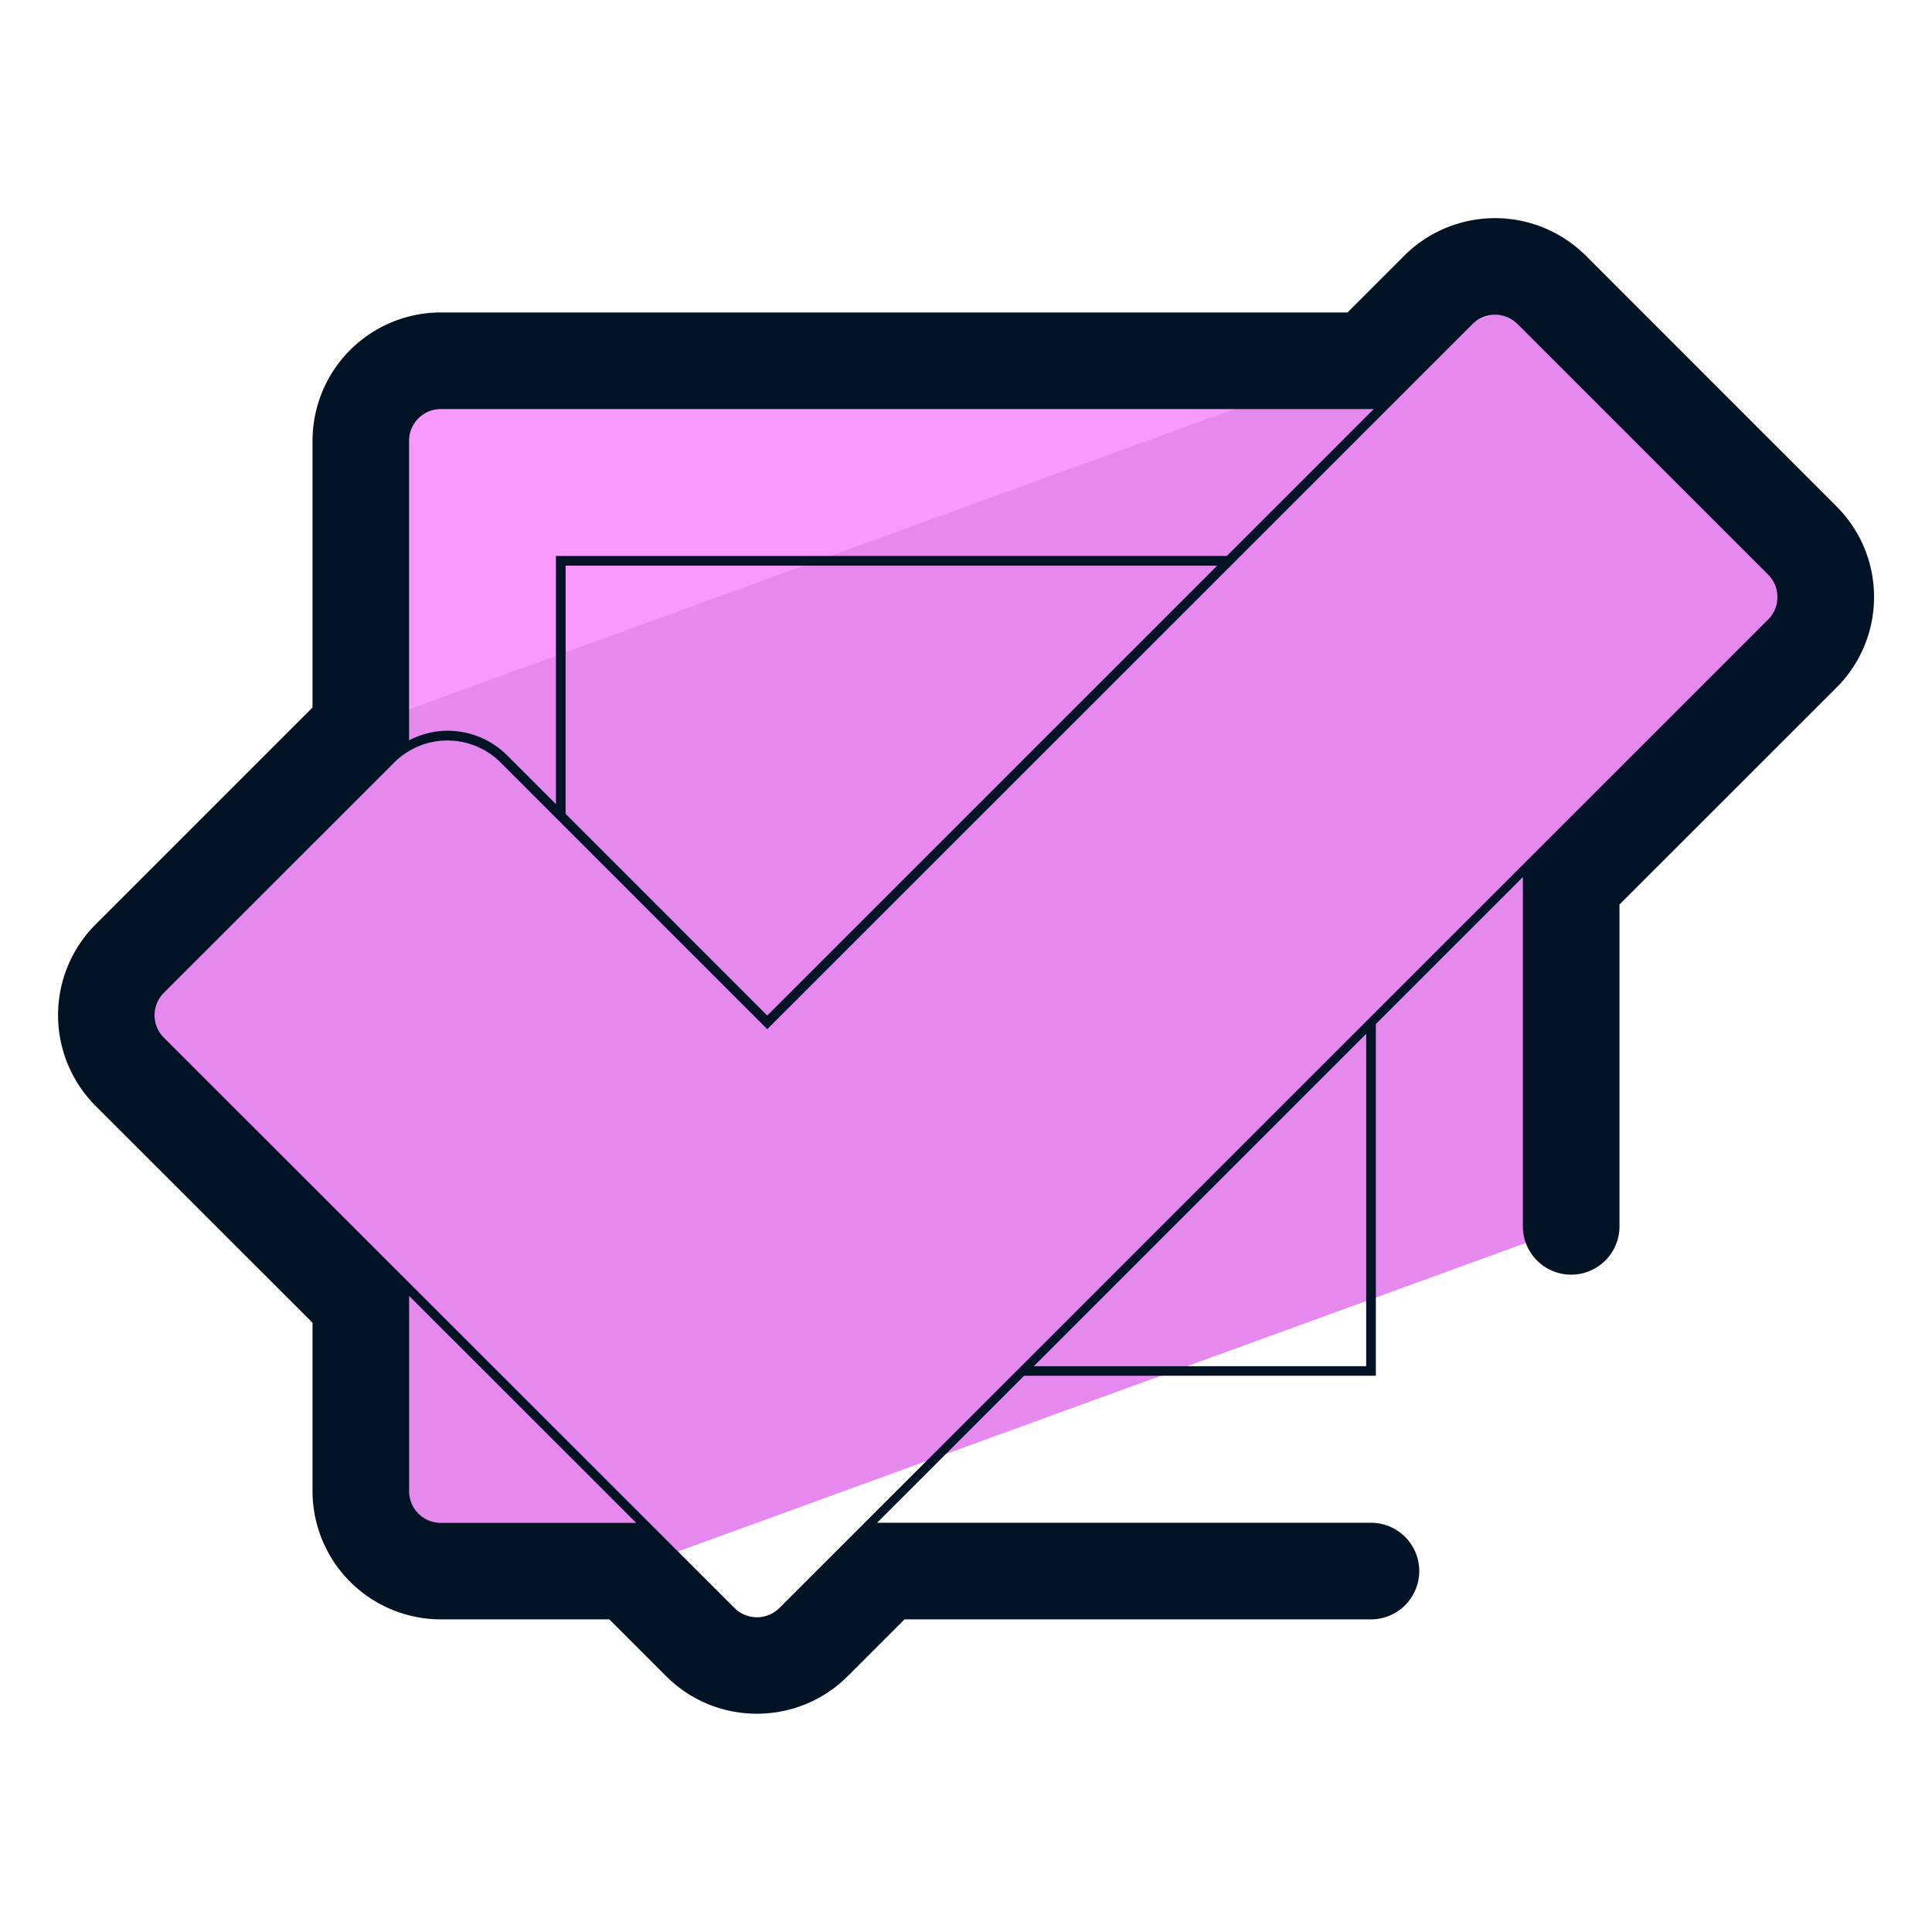 <svg xmlns="http://www.w3.org/2000/svg" version="1" viewBox="0 0 50 50"><path fill="#E589EF" d="M9.337 33.717v4.876a2.07 2.07 0 0 0 2.07 2.07h4.738l24.517-8.923v-8.844l5.981-5.98a2.07 2.07 0 0 0 0-2.928L40.155 7.5a2.07 2.07 0 0 0-2.927 0L35.39 9.338H11.407a2.07 2.07 0 0 0-2.07 2.07v7.422l-5.981 5.98a2.07 2.07 0 0 0 0 2.928l5.981 5.979z"/><path fill="#F799FF" d="M40.225 7.57l-.07-.07a2.07 2.07 0 0 0-2.927 0l-1.825 1.825 4.822-1.755zm-4.856 1.768H11.407a2.07 2.07 0 0 0-2.07 2.07v7.405l26.032-9.475z"/><path fill="#031326" d="M47.527 13.104l-6.488-6.489a3.327 3.327 0 0 0-4.695 0l-1.471 1.471H11.408a3.323 3.323 0 0 0-3.32 3.32v6.904l-5.615 5.615a3.324 3.324 0 0 0 0 4.695l5.615 5.612v4.358a3.323 3.323 0 0 0 3.32 3.319h4.361l1.473 1.473c.647.646 1.497.969 2.347.969s1.7-.323 2.348-.97l1.472-1.472H35.48a1.25 1.25 0 0 0 0-2.5H22.698l3.806-3.805h9.103v-9.102l3.805-3.804v9.04a1.25 1.25 0 0 0 2.5 0v-8.329l5.615-5.613a3.3 3.3 0 0 0 .973-2.348c0-.883-.346-1.717-.973-2.344zm-36.119-2.517h24.144l-3.801 3.801H14.388v6.424l-1.257-1.257a2.178 2.178 0 0 0-1.552-.643c-.352 0-.687.091-.992.247v-7.752c0-.451.369-.82.821-.82zm20.093 4.052L19.857 26.282l-5.219-5.219v-6.424h16.863zM11.408 39.412a.82.82 0 0 1-.82-.819v-5.055l5.877 5.874h-5.057zm23.949-4.055h-8.603l8.603-8.602v8.602zM45.76 16.032L20.17 41.615a.823.823 0 0 1-1.16.001L4.24 26.854a.82.82 0 0 1 0-1.16l5.964-5.962a1.948 1.948 0 0 1 2.75 0l6.903 6.903L38.111 8.384a.82.82 0 0 1 1.16 0l6.488 6.488c.155.155.24.361.24.58a.81.81 0 0 1-.239.58z"/></svg>